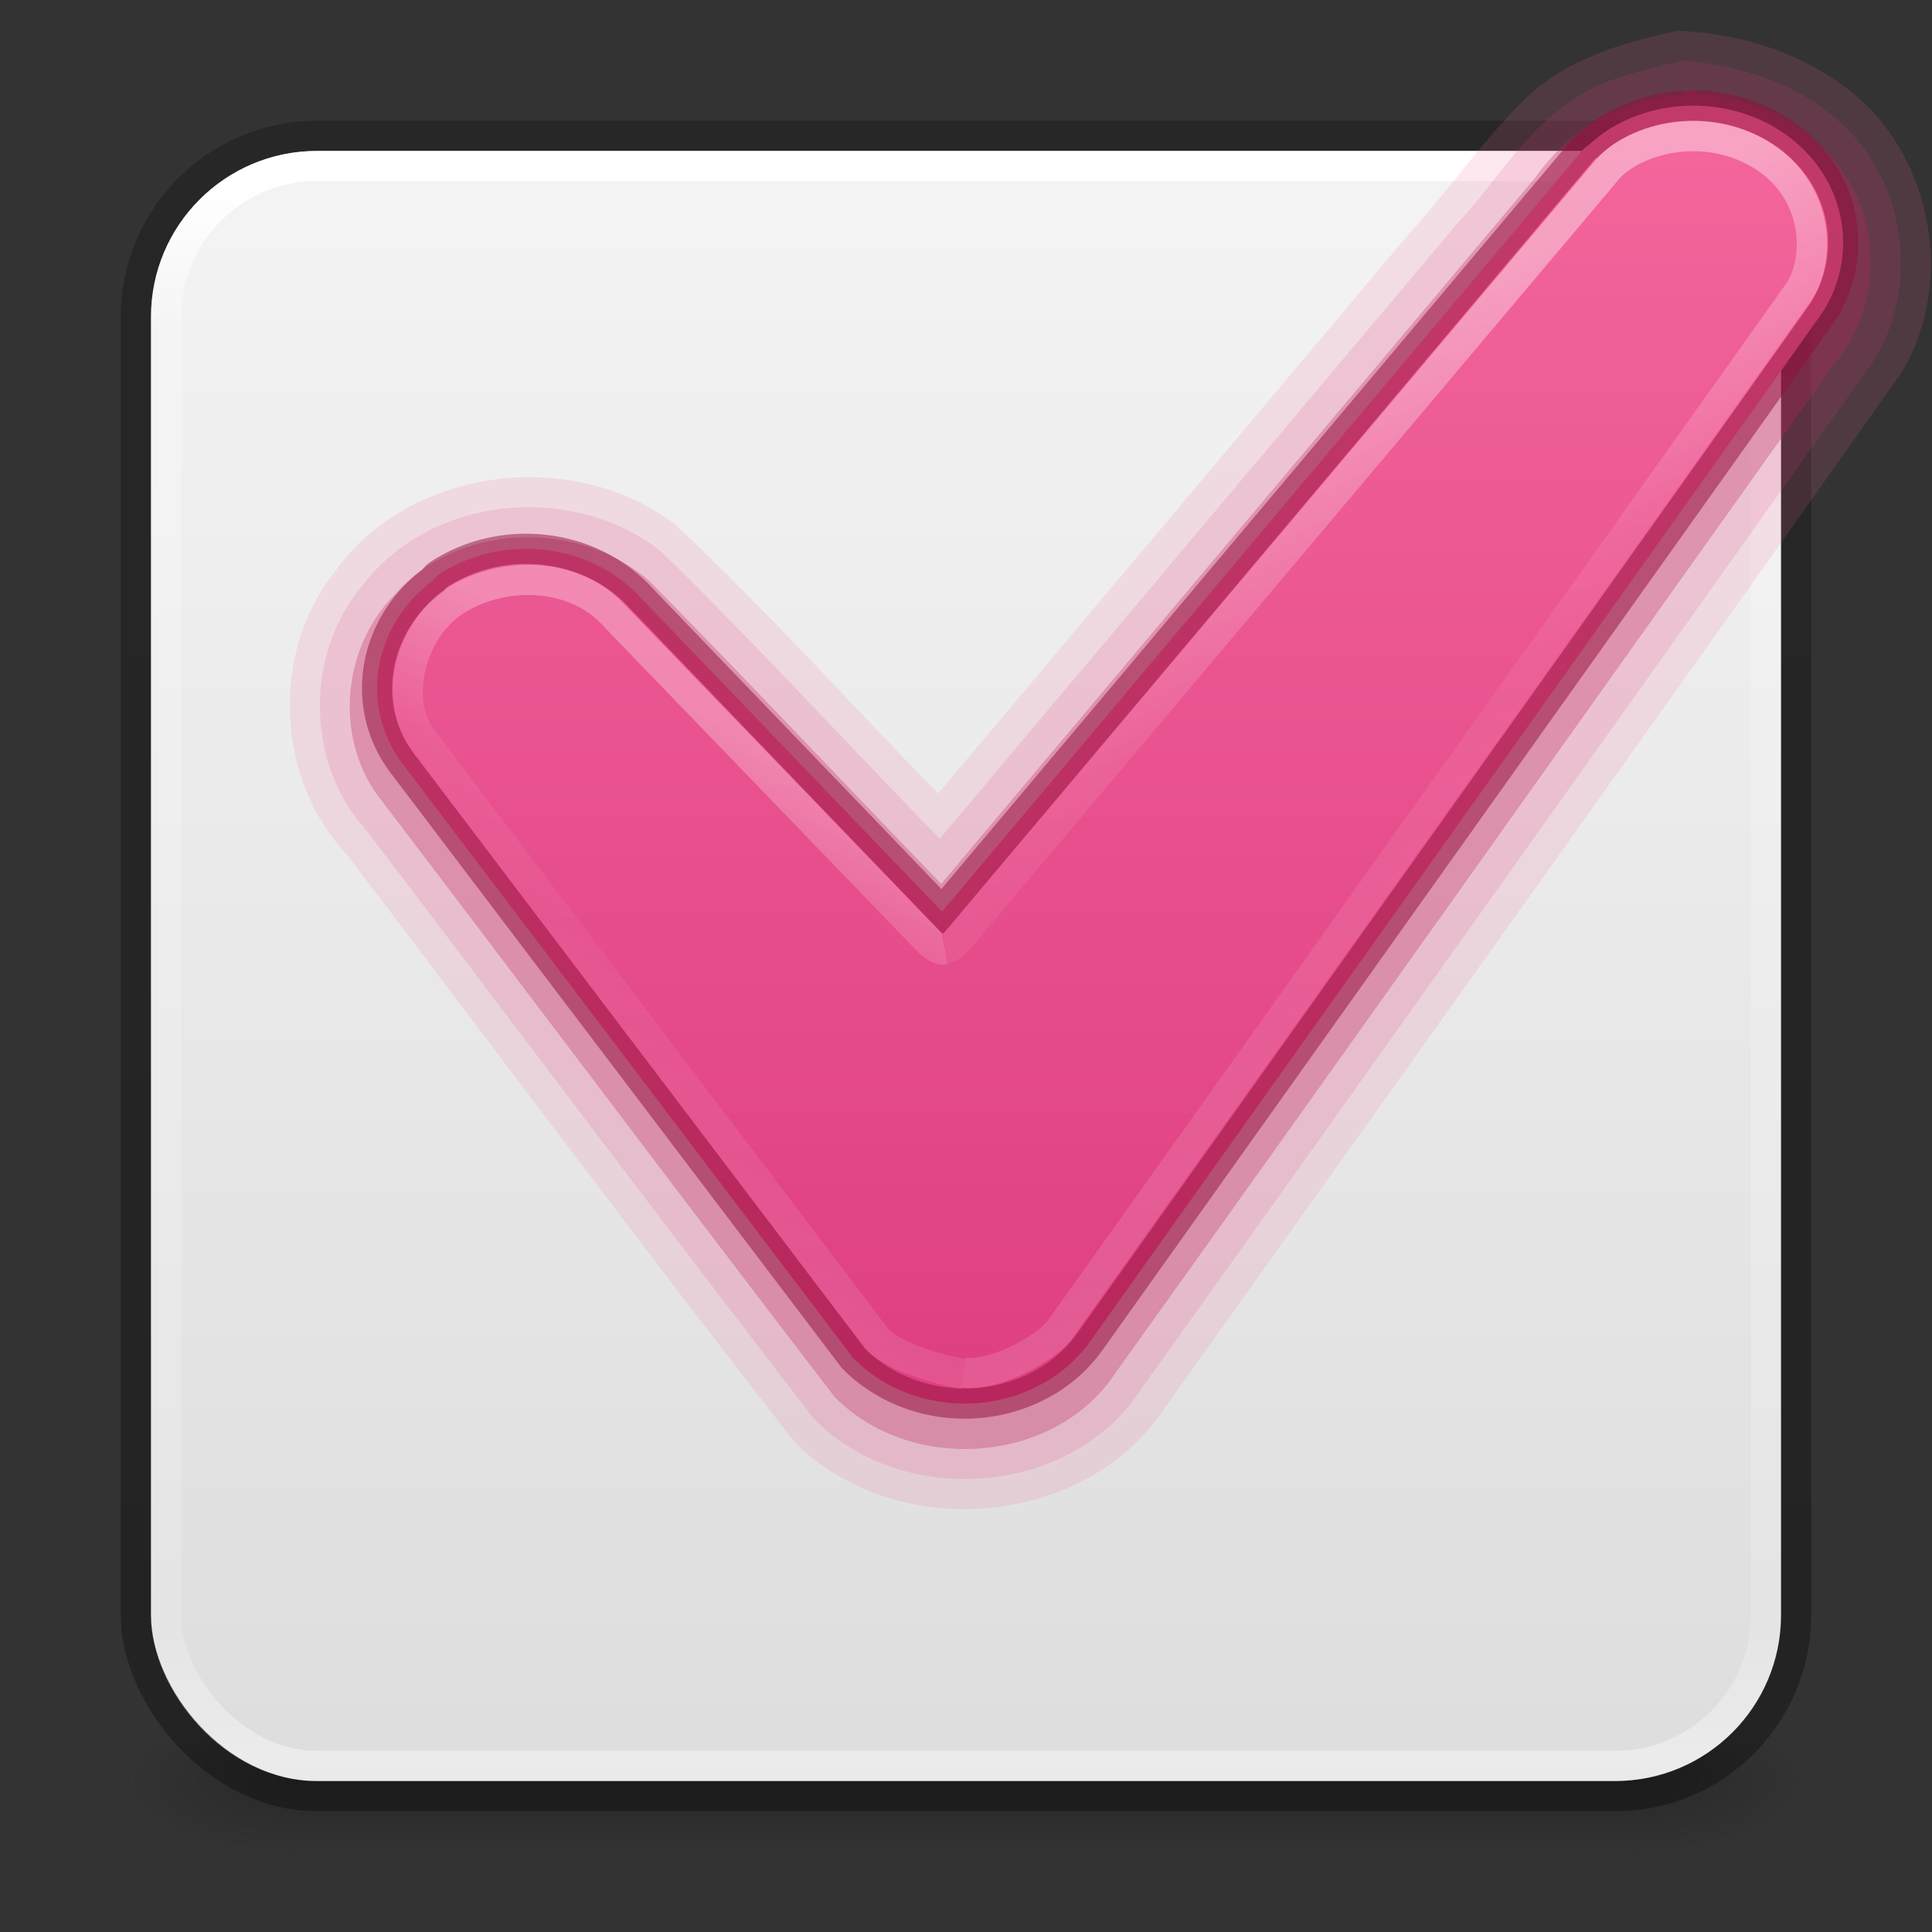 <?xml version="1.0" encoding="UTF-8"?>
<svg width="64" height="64" version="1.1" xmlns="http://www.w3.org/2000/svg" xmlns:cc="http://creativecommons.org/ns#" xmlns:dc="http://purl.org/dc/elements/1.1/" xmlns:rdf="http://www.w3.org/1999/02/22-rdf-syntax-ns#" xmlns:xlink="http://www.w3.org/1999/xlink">
 <rect width="100%" height="100%" fill="#333333" stroke="none"/>
 <defs>
  <linearGradient id="linearGradient3688-166-749-4-0-3-8">
   <stop stop-color="#181818" offset="0"/>
   <stop stop-color="#181818" stop-opacity="0" offset="1"/>
  </linearGradient>
  <linearGradient id="linearGradient3647" x1="24" x2="24" y1="5.915" y2="42.187" gradientTransform="matrix(1.432 0 0 1.432 -2.378 -2.378)" gradientUnits="userSpaceOnUse">
   <stop stop-color="#fff" offset="0"/>
   <stop stop-color="#fff" stop-opacity=".235" offset=".088"/>
   <stop stop-color="#fff" stop-opacity=".157" offset=".916"/>
   <stop stop-color="#fff" stop-opacity=".392" offset="1"/>
  </linearGradient>
  <radialGradient id="radialGradient3337-2-2-3" cx="4.993" cy="43.5" r="2.5" gradientTransform="matrix(2.405 0 0 1 41.986 15.5)" gradientUnits="userSpaceOnUse" xlink:href="#linearGradient3688-166-749-4-0-3-8"/>
  <radialGradient id="radialGradient3339-1-4-5" cx="4.993" cy="43.5" r="2.5" gradientTransform="matrix(2.405 0 0 1 -22.014 -102.5)" gradientUnits="userSpaceOnUse" xlink:href="#linearGradient3688-166-749-4-0-3-8"/>
  <linearGradient id="linearGradient6394" x1="25.058" x2="25.058" y1="47.028" y2="39.999" gradientTransform="matrix(1.571 0 0 .714 -5.714 27.929)" gradientUnits="userSpaceOnUse">
   <stop stop-color="#181818" stop-opacity="0" offset="0"/>
   <stop stop-color="#181818" offset=".5"/>
   <stop stop-color="#181818" stop-opacity="0" offset="1"/>
  </linearGradient>
  <linearGradient id="linearGradient5728" x1="32.497" x2="32.497" y1="103.04" y2="131.96" gradientTransform="matrix(1.571 0 0 1.539 -15.688 -155.87)" gradientUnits="userSpaceOnUse">
   <stop stop-color="#f4679d" offset="0"/>
   <stop stop-color="#de3e80" offset="1"/>
  </linearGradient>
  <linearGradient id="linearGradient5730" x1="33.948" x2="28.964" y1="121.98" y2="130.95" gradientTransform="matrix(1.618 0 0 1.585 -17.154 -161.71)" gradientUnits="userSpaceOnUse">
   <stop stop-color="#fff" offset="0"/>
   <stop stop-color="#fff" stop-opacity=".235" offset=".3"/>
   <stop stop-color="#fff" stop-opacity=".157" offset=".5"/>
   <stop stop-color="#fff" stop-opacity=".392" offset="1"/>
  </linearGradient>
  <linearGradient id="linearGradient5732" x1="30.957" x2="38.931" y1="112.01" y2="128.95" gradientTransform="matrix(1.571 0 0 1.539 -15.679 -155.87)" gradientUnits="userSpaceOnUse">
   <stop stop-color="#fff" offset="0"/>
   <stop stop-color="#fff" stop-opacity=".235" offset=".333"/>
   <stop stop-color="#fff" stop-opacity=".157" offset=".429"/>
   <stop stop-color="#fff" stop-opacity=".392" offset="1"/>
  </linearGradient>
  <linearGradient id="linearGradient3170" x1="12.879" x2="12.879" y1="66.951" y2="4.78" gradientTransform="matrix(.807 0 0 .895 10.835 -.132)" gradientUnits="userSpaceOnUse">
   <stop stop-opacity=".318" offset="0"/>
   <stop stop-opacity=".24" offset="1"/>
  </linearGradient>
  <linearGradient id="linearGradient1512" x1="74.839" x2="74.839" y1="4.536" y2="49.779" gradientTransform="matrix(1.38 0 0 1.328 -70.158 -1.411)" gradientUnits="userSpaceOnUse">
   <stop stop-color="#f4f4f4" offset="0"/>
   <stop stop-color="#dbdbdb" offset="1"/>
  </linearGradient>
 </defs>
 <g>
  <rect x="54" y="56.5" width="6" height="5" fill="url(#radialGradient3337-2-2-3)" opacity=".4"/>
  <rect transform="scale(-1)" x="-10" y="-61.5" width="6" height="5" fill="url(#radialGradient3339-1-4-5)" opacity=".4"/>
  <rect x="10" y="56.5" width="44" height="5" fill="url(#linearGradient6394)" opacity=".4"/>
 </g>
 <rect x="5" y="5" width="54" height="54" rx="5.5" ry="5.5" color="#000000" fill="url(#linearGradient1512)" stop-color="#000000" style="-inkscape-stroke:none;font-variation-settings:normal"/>
 <rect x="5.5" y="5.5" width="53" height="53" rx="5" ry="5" fill="none" stroke="url(#linearGradient3647)" stroke-linecap="round" stroke-linejoin="round"/>
 <rect x="4.5" y="4.5" width="55" height="55" rx="6" ry="6" color="#000000" fill="none" stop-color="#000000" stroke="url(#linearGradient3170)" stroke-linejoin="round" stroke-width="1" style="-inkscape-stroke:none;font-variation-settings:normal"/>
 <g>
  <path d="m55.441 1.045c-1.774 0.394-3.596 0.936-4.928 2.242-1.41 1.375-2.522 3.017-3.849 4.47-5.196 6.178-10.391 12.355-15.587 18.532-2.906-2.976-5.69-6.081-8.722-8.927-3.367-2.554-8.767-1.916-11.256 1.569-2.141 2.676-1.968 6.871 0.383 9.367 4.949 6.498 9.823 13.058 14.854 19.49 3.317 3.324 9.596 2.832 12.221-1.112 8.156-11.451 16.344-22.883 24.454-34.365 1.813-3.062 0.957-7.39-1.954-9.469-1.58-1.178-3.577-1.758-5.522-1.824z" fill="#f4679d" opacity=".15" stop-color="#000000" style="-inkscape-stroke:none;font-variation-settings:normal"/>
  <path d="m55.602 2.039c-1.238 0.324-2.566 0.561-3.626 1.364-1.532 1.028-2.462 2.679-3.707 4.003-5.713 6.792-11.426 13.584-17.139 20.377-3.077-3.162-6.061-6.418-9.215-9.502-2.876-2.288-7.548-1.901-9.844 1.033-1.977 2.264-1.979 5.957 0.061 8.186 4.943 6.501 9.841 13.036 14.829 19.5 2.898 2.971 8.458 2.585 10.783-0.904 8.135-11.377 16.234-22.786 24.344-34.178 1.491-2.456 1.055-5.896-1.101-7.825-1.407-1.343-3.386-1.933-5.269-2.087l-0.096 0.028z" fill="#de3e80" opacity=".15" stop-color="#000000" style="-inkscape-stroke:none;font-variation-settings:normal"/>
  <path d="m55.835 3.16c-1.99 0.029-3.858 1.112-4.985 2.732-6.557 7.795-13.114 15.59-19.671 23.385-3.225-3.332-6.415-6.732-9.659-10.023-2.354-2.064-6.356-1.953-8.441 0.439-1.797 1.794-2.028 4.911-0.393 6.886 4.994 6.562 9.943 13.162 14.964 19.699 2.416 2.456 6.903 2.265 9.045-0.439 8.031-11.213 16.001-22.472 24.009-33.703 1.503-1.733 1.72-4.509 0.36-6.413-1.066-1.617-2.957-2.424-4.825-2.642-0.14 0.035-0.508-0.249-0.405 0.079z" fill="#bc245d" opacity=".3" stop-color="#000000" style="-inkscape-stroke:none;font-variation-settings:normal"/>
  <path d="m56.894 3.559c-1.241-0.184-2.562 0.055-3.674 0.776a0.731 0.716 0 0 0-0.003 0.003c-0.211 0.137-0.4 0.299-0.586 0.466a0.731 0.716 0 0 0-0.2 0.165l-21.222 25.23-10.06-10.477a0.731 0.716 0 0 0 0-0.003c-1.691-1.748-4.514-2.041-6.589-0.704a0.731 0.716 0 0 0-0.209 0.207c-2.009 1.488-2.492 4.218-0.945 6.169l14.823 19.551a0.731 0.716 0 0 0 0.064 0.075c1.702 1.696 4.486 1.964 6.534 0.643a0.731 0.716 0 0 0 0.003 0c0.512-0.333 0.948-0.752 1.289-1.233l24.144-33.922a0.731 0.716 0 0 0 0.003 0c1.086-1.533 1.068-3.599-0.147-5.135-0.807-1.016-1.984-1.629-3.225-1.813z" fill="url(#linearGradient5728)" stop-color="#000000" stroke="#910e38" stroke-opacity=".5" style="font-variation-settings:normal"/>
 </g>
 <path d="m31.303 31.449c-0.272 0.051-0.53-0.254-0.721-0.45l-10.373-10.75c-1.203-1.203-3.349-1.38-4.99-0.437-1.641 0.943-2.205 3.39-1.239 4.649 0.224 0.317 15.115 19.949 15.115 19.949 0.551 0.541 2.059 0.985 2.829 1.101" fill="none" opacity=".6" stop-color="#000000" stroke="url(#linearGradient5730)" stroke-opacity=".5" style="font-variation-settings:normal"/>
 <path d="m31.927 45.469c0.887 0.134 2.51-0.655 3.132-1.351l24.455-34.345c0.826-1.076 0.785-3.463-1.187-4.651s-4.354-0.464-5.163 0.591l-21.439 25.433c-0.119 0.14-0.226 0.239-0.409 0.271" fill="none" opacity=".8" stop-color="#000000" stroke="url(#linearGradient5732)" stroke-opacity=".5" style="font-variation-settings:normal"/>
</svg>
